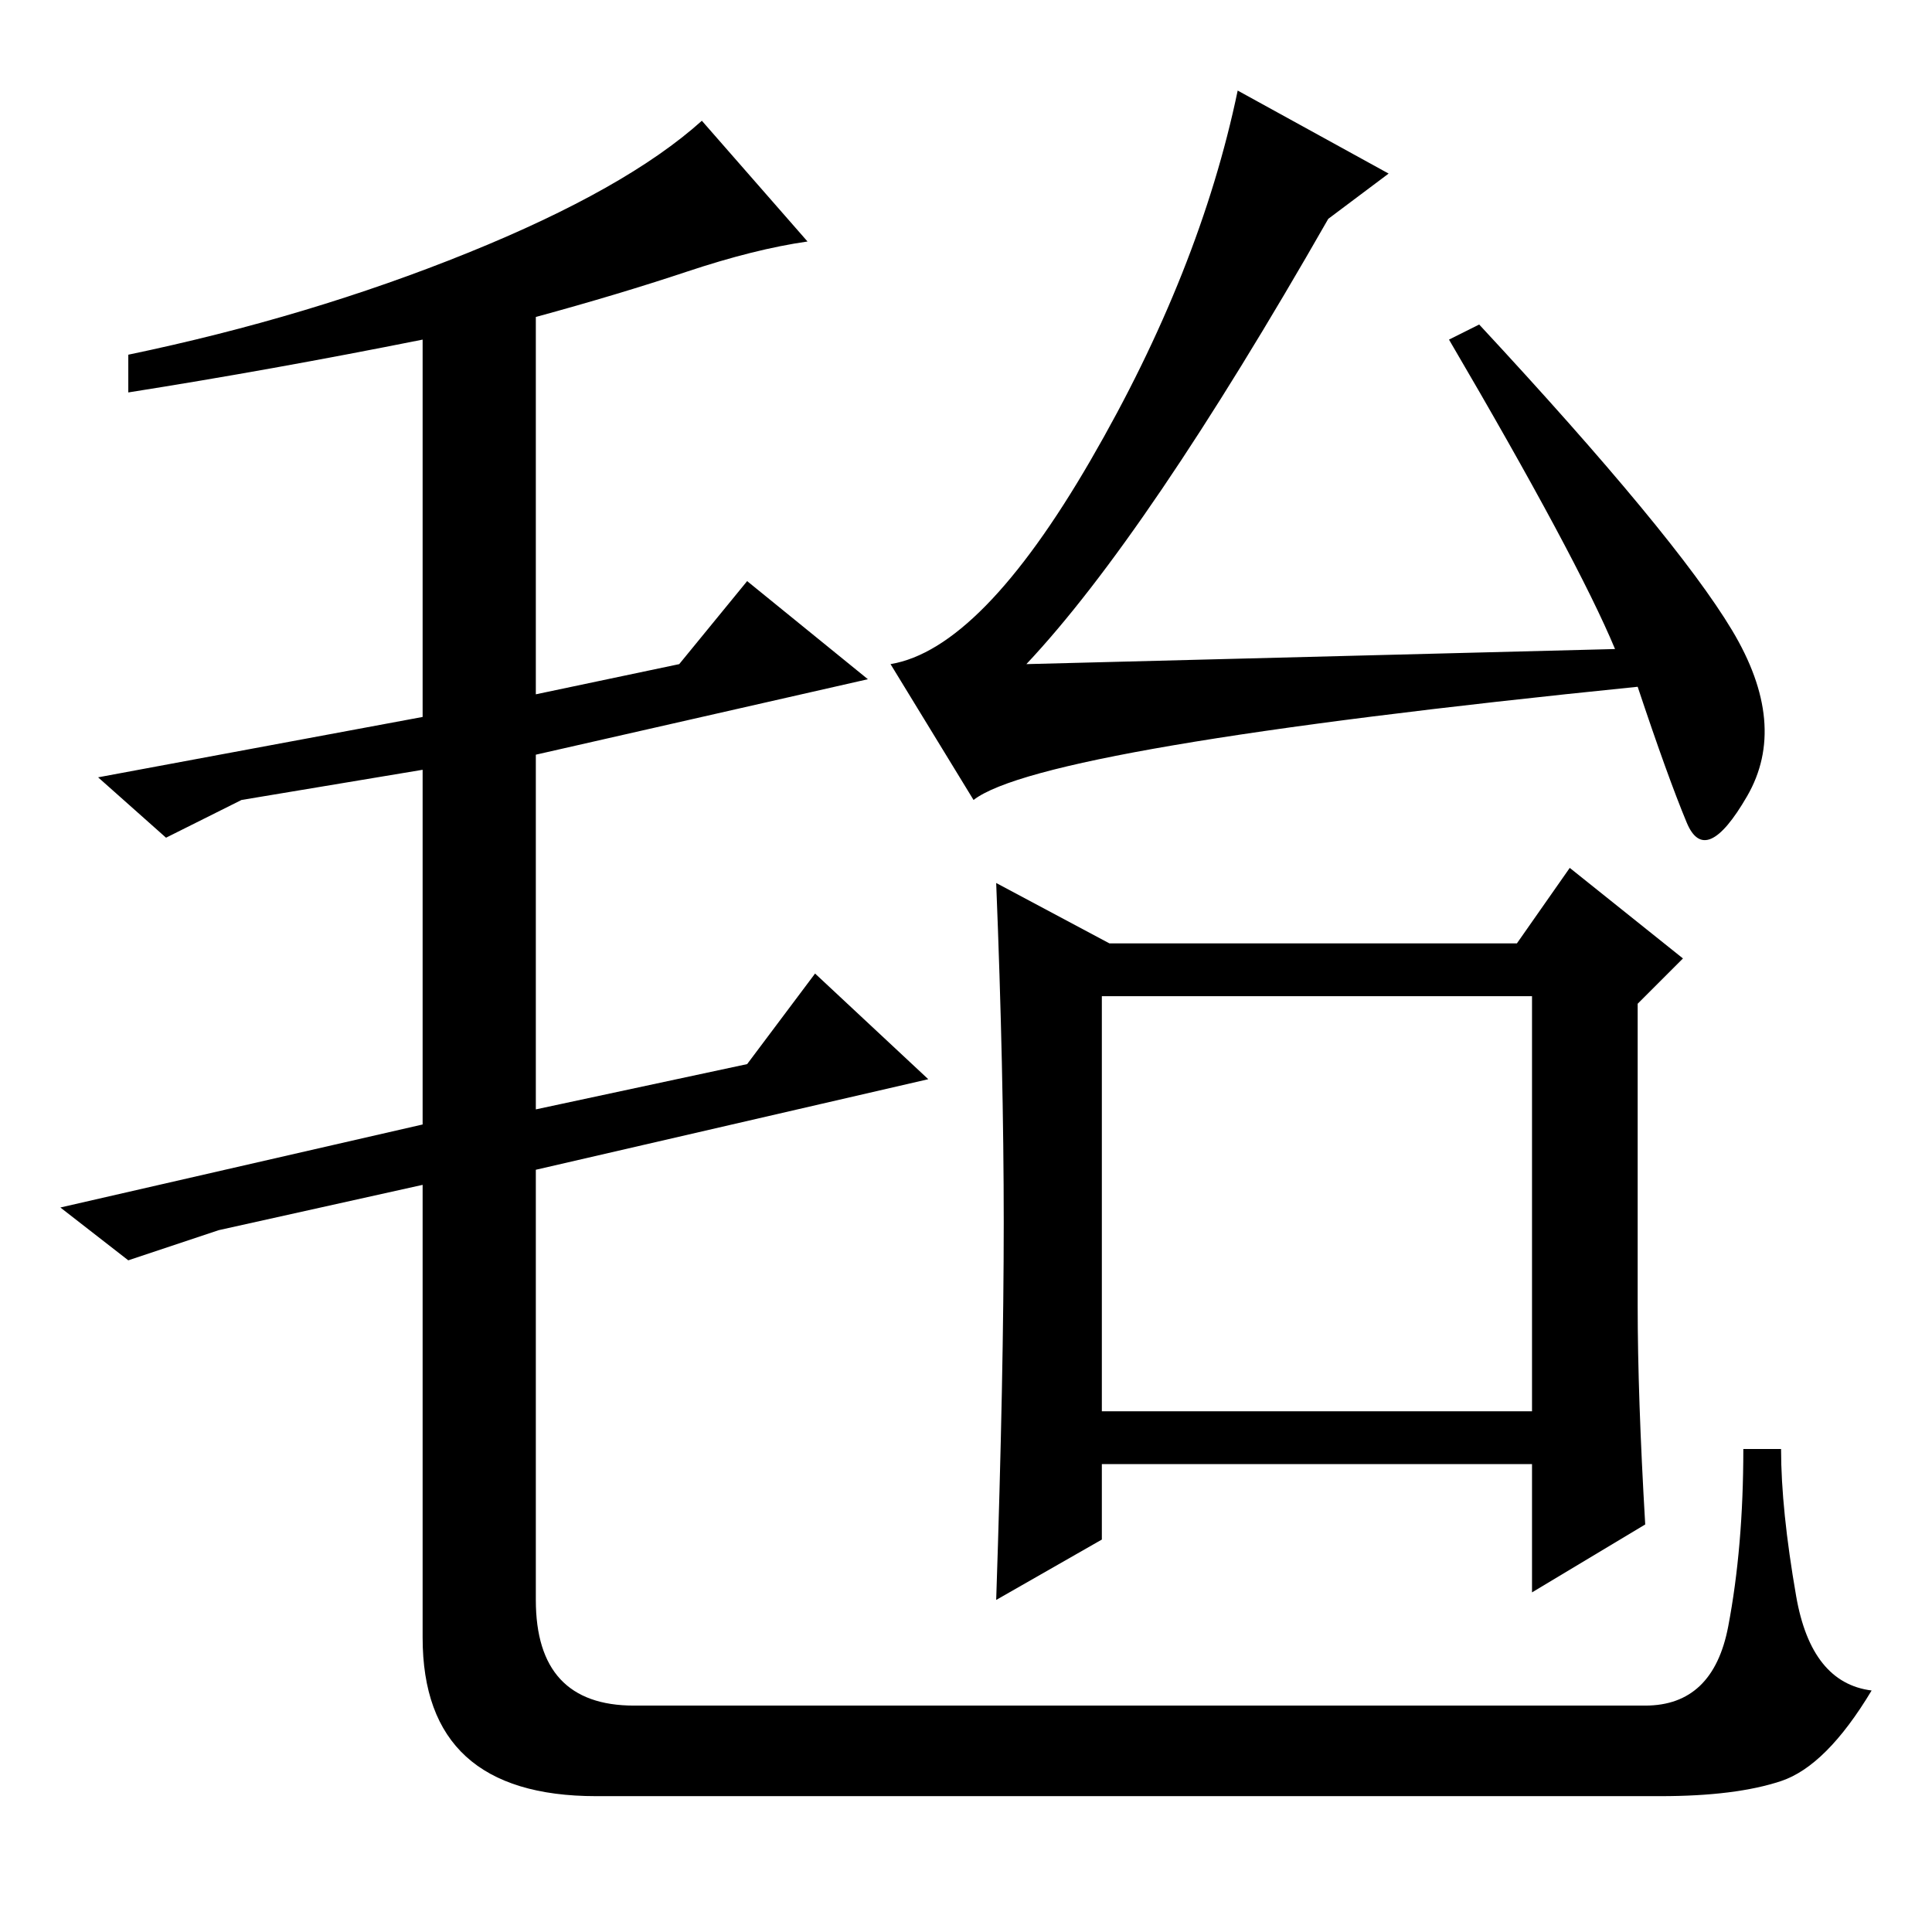<?xml version="1.0" standalone="no"?>
<!DOCTYPE svg PUBLIC "-//W3C//DTD SVG 1.1//EN" "http://www.w3.org/Graphics/SVG/1.1/DTD/svg11.dtd" >
<svg xmlns="http://www.w3.org/2000/svg" xmlns:xlink="http://www.w3.org/1999/xlink" version="1.1" viewBox="0 -36 256 256">
  <g transform="matrix(1 0 0 -1 0 220)">
   <path fill="currentColor"
d="M91 220q-9 -3 -20 -6v-50l19 4l9 11l16 -13l-44 -10v-47l28 6l9 12l15 -14l-52 -12v-57q0 -14 13 -14h134q9 0 11 10.5t2 23.5h5q0 -8 2 -19.5t10 -12.5q-6 -10 -12 -12t-16 -2h-141q-23 0 -23 21v60l-27 -6l-12 -4l-9 7l48 11v47l-24 -4l-10 -5l-9 8l43 8v50
q-20 -4 -39 -7v5q24 5 45 13.5t31 17.5l14 -16q-7 -1 -16 -4zM146 69h57v55h-57v-55zM184 233l-8 -6q-24 -42 -40 -59l78 2q-5 12 -22 41l4 2q26 -28 33.5 -40.5t2 -22t-8 -3.5t-6.5 18q-79 -8 -88 -15l-11 18q12 2 26.5 27t19.5 49zM147 131h54l7 10l15 -12l-6 -6v-40
q0 -12 1 -29l-15 -9v17h-57v-10l-14 -8q1 30 1 50t-1 45z" />
  </g>

</svg>
